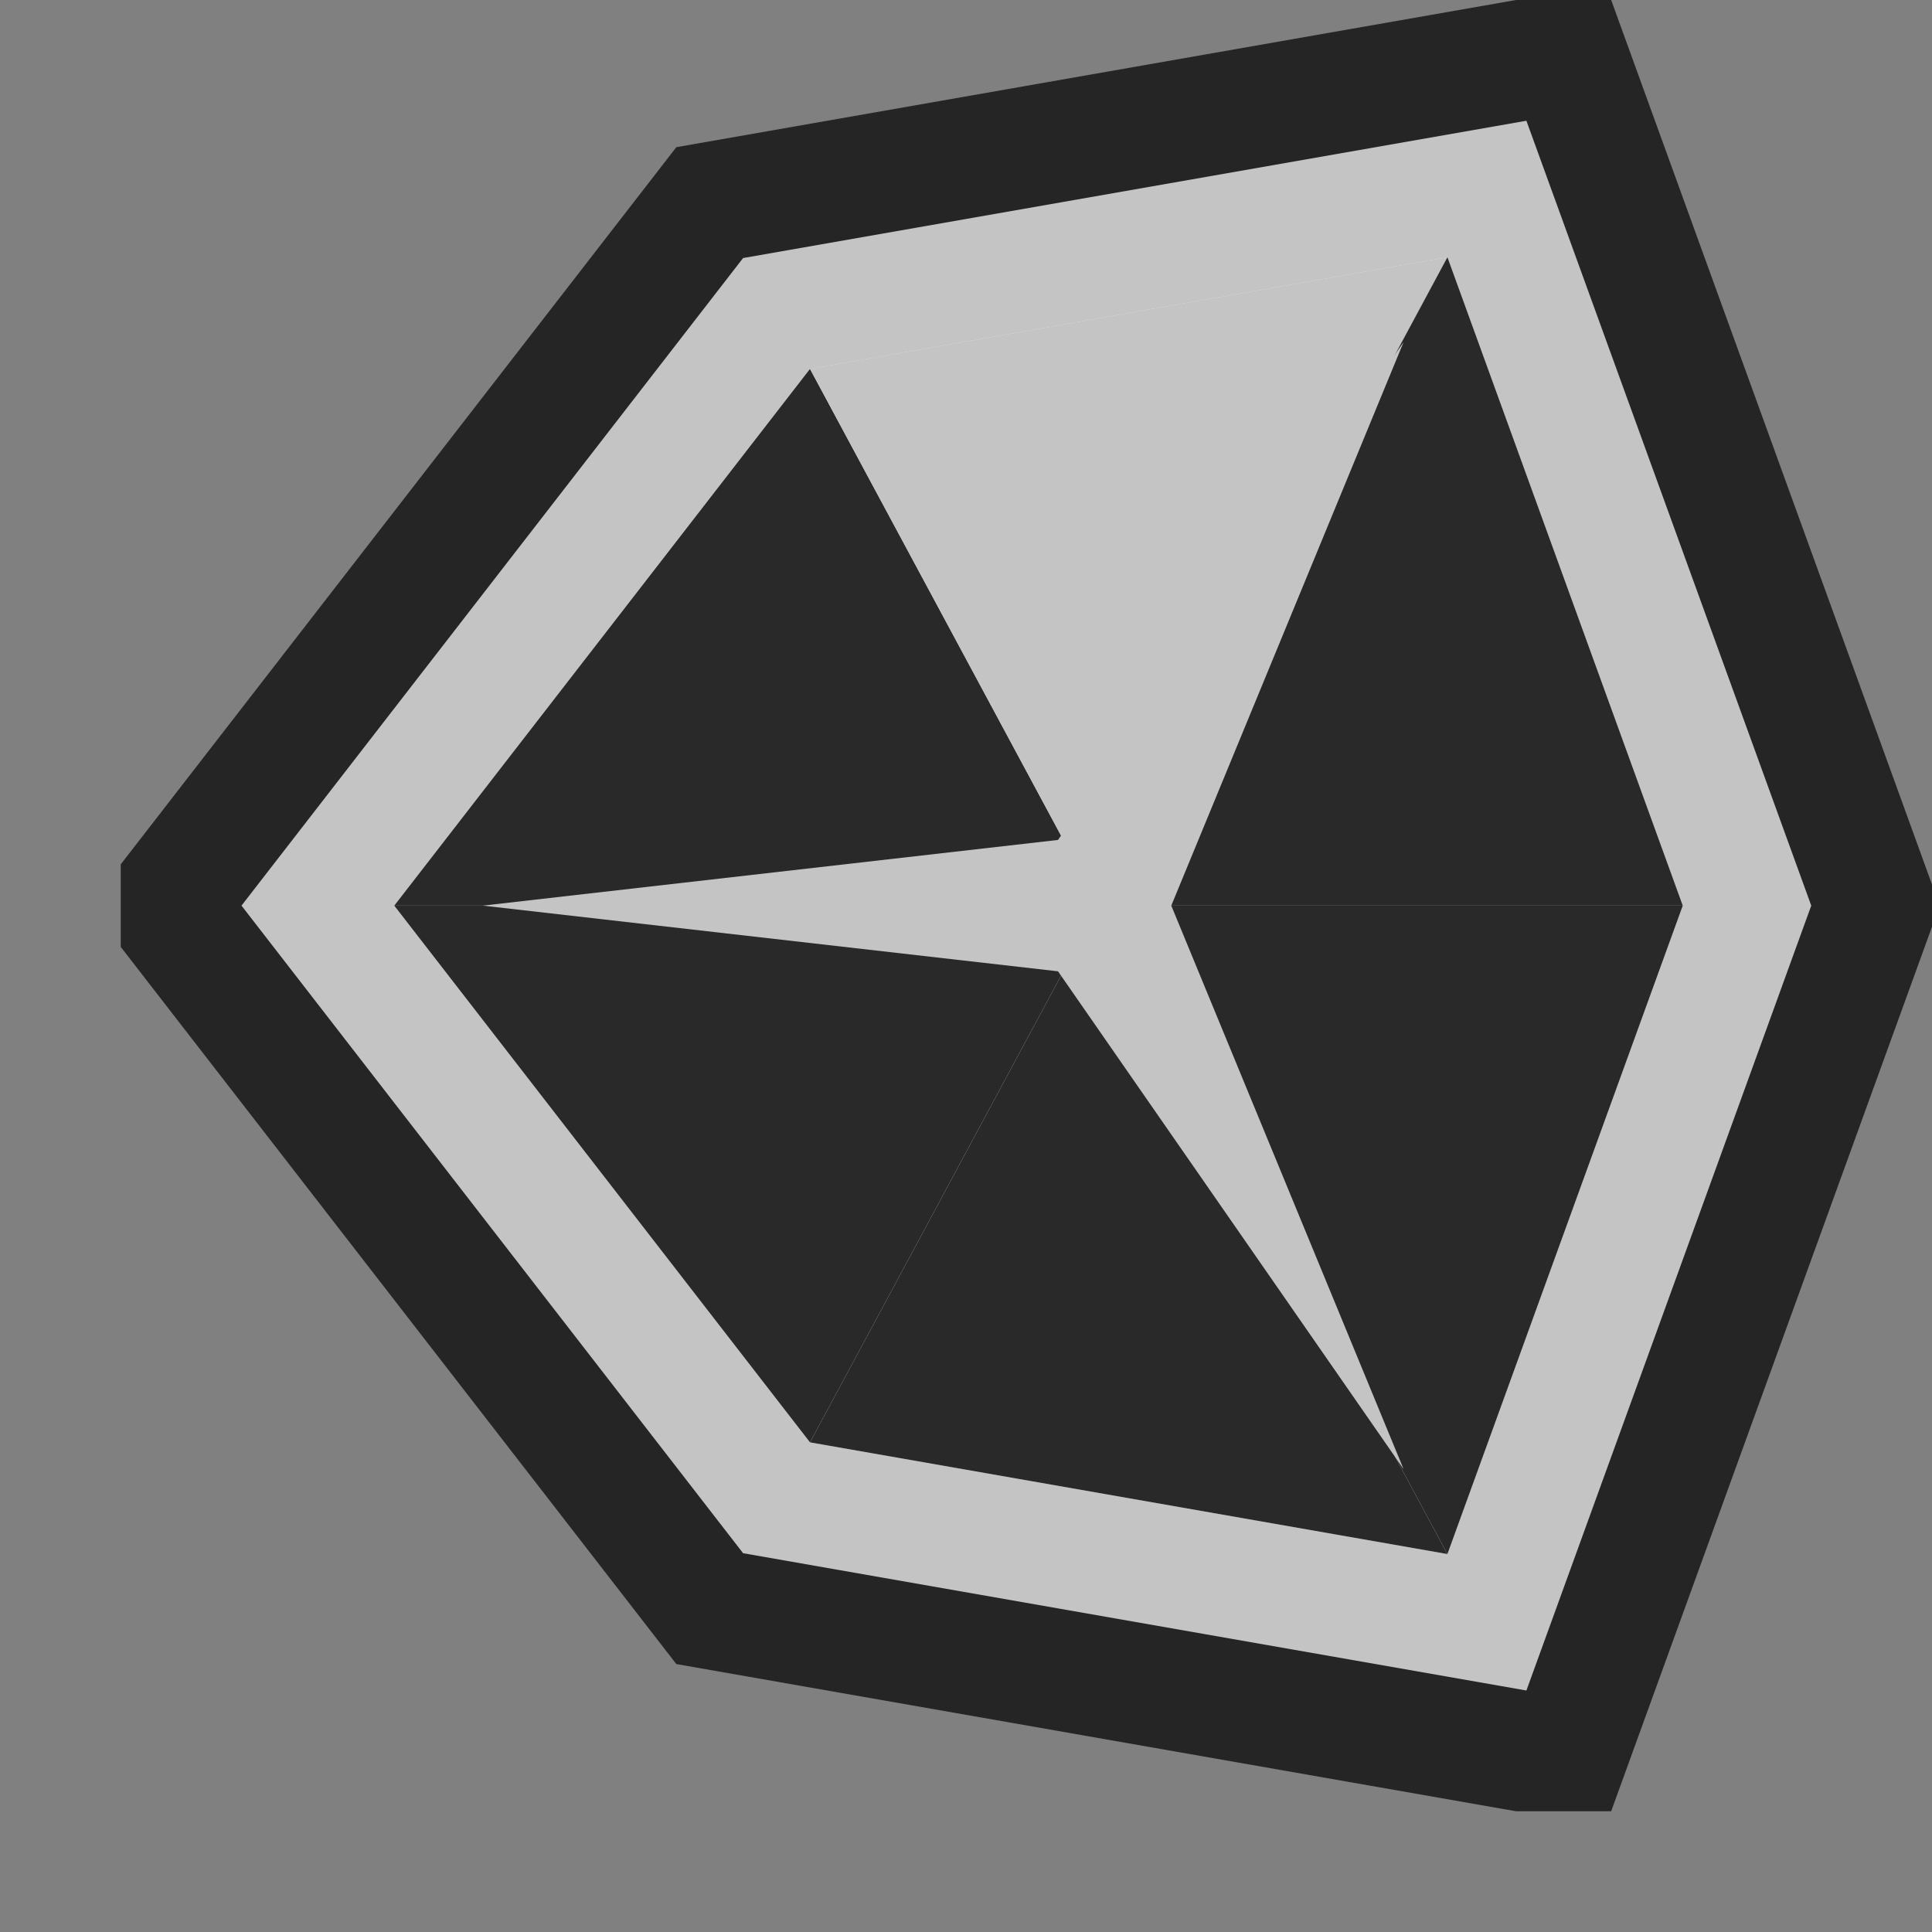 <svg xmlns="http://www.w3.org/2000/svg" width="16" height="16" viewBox="0 0 16 16">
  <rect x="0" y="0" width="16" height="16" fill="#808080" stroke="none"/>
  <title>unityStatusProgress1(GrayDark)</title>
  <g>
    <rect width="16" height="16" fill="#f0f" opacity="0"/>
    <g>
      <polygon points="16 7.675 16 7.325 13.343 0 12.555 0 5.601 1.219 1 7.158 1 7.842 5.601 13.781 12.555 15 13.343 15 16 7.675" fill="#252525"/>
      <polygon points="2 7.5 6.154 12.863 12.641 14 15 7.5 12.641 1 6.154 2.137 2 7.5" fill="#c4c4c4"/>
      <polygon points="6.708 11.945 3.265 7.5 6.708 3.055 11.987 2.13 13.936 7.5 11.987 12.87 6.708 11.945" fill="#ebebeb"/>
      <g>
        <polygon points="3.265 7.5 9.099 7.5 6.708 3.055 3.265 7.5" fill="#292929"/>
        <polygon points="3.265 7.5 9.099 7.5 6.708 11.945 3.265 7.5" fill="#292929"/>
        <polygon points="11.987 12.87 13.936 7.5 9.099 7.5 11.987 12.87" fill="#292929"/>
        <polygon points="9.099 7.5 11.987 2.13 6.708 3.055 9.099 7.5" fill="#c4c4c4"/>
        <polygon points="9.099 7.5 11.987 12.87 6.708 11.945 9.099 7.5" fill="#292929"/>
        <polygon points="13.936 7.5 11.987 2.13 9.099 7.5 13.936 7.5" fill="#292929"/>
      </g>
      <polygon points="9.7 7.5 11.624 2.833 8.762 6.956 3.999 7.5 8.762 8.044 11.624 12.167 9.7 7.5" fill="#c4c4c4"/>
    </g>
  </g>
</svg>
